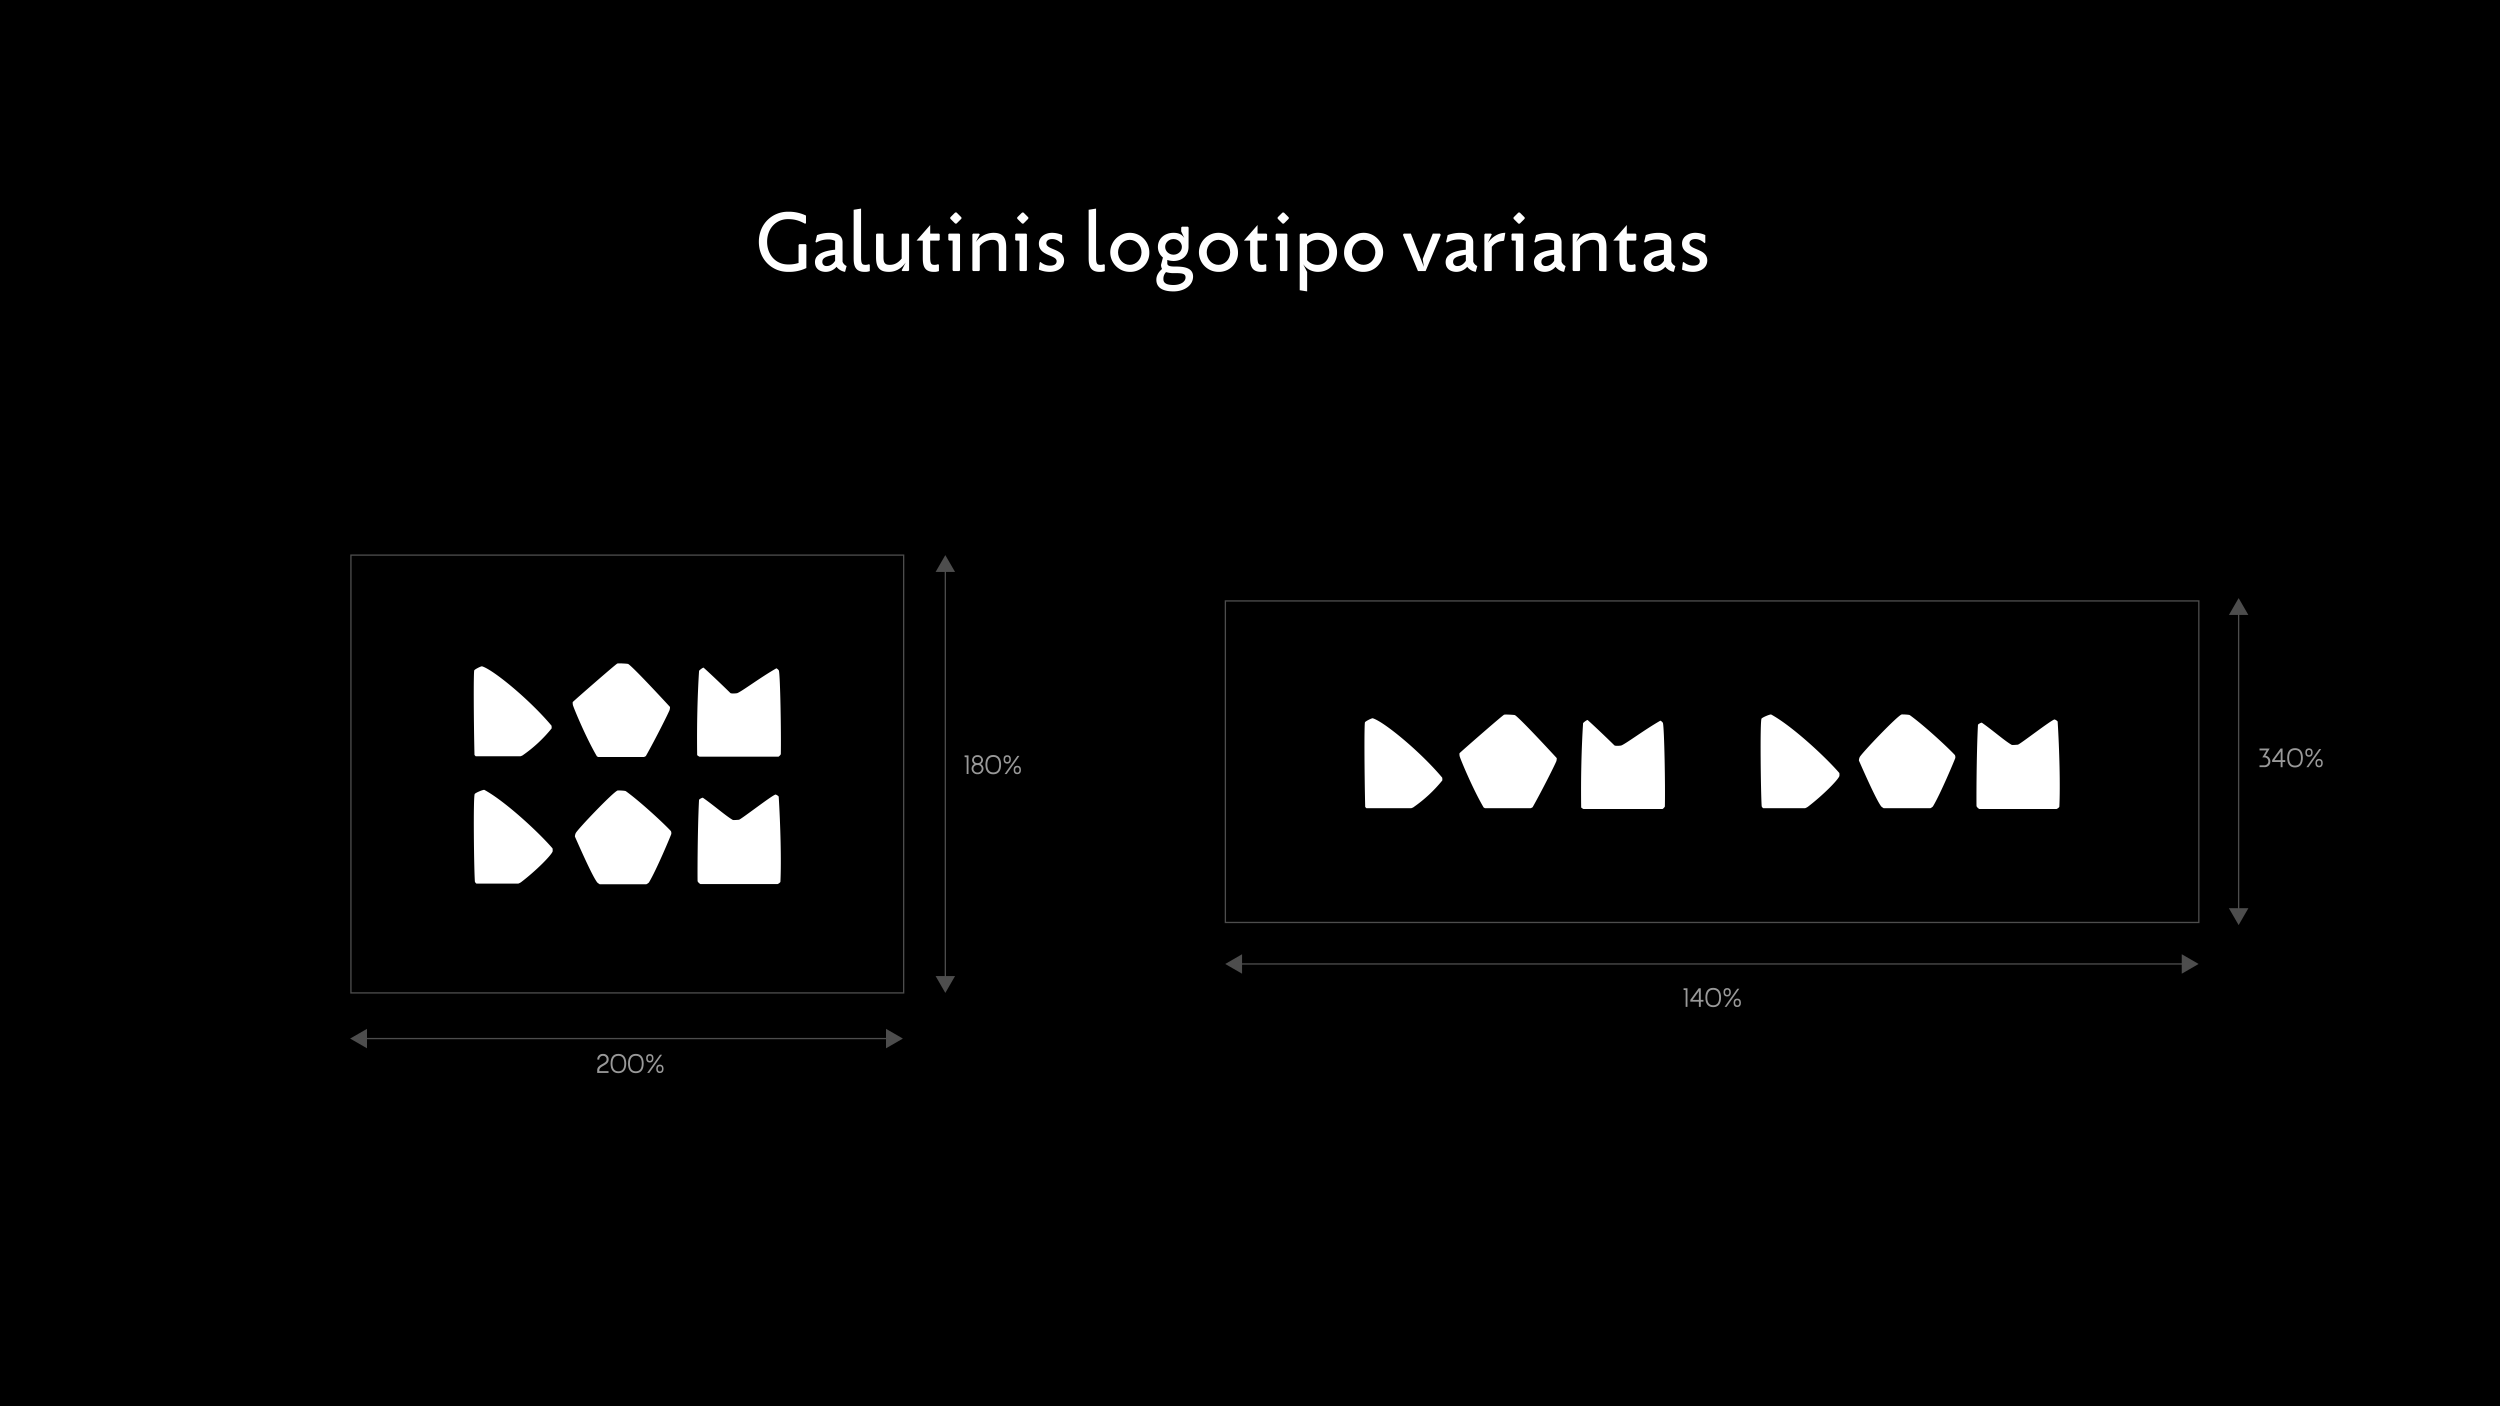 <svg xmlns="http://www.w3.org/2000/svg" width="1920" height="1080" viewBox="0 0 1920 1080"><title>slide 13</title><g id="aeec58b8-11b9-4559-90ff-b374d81e674b" data-name="cutout"><path d="M1268.11,200.94a3.06,3.06,0,0,0,3.42,3.36c2,0,4.38-1,6.36-4v-4.68C1272.55,196.56,1268.11,197.52,1268.11,200.94Z"/><ellipse cx="901.27" cy="189.6" rx="6.42" ry="6"/><path d="M902.41,209.76a21.19,21.19,0,0,1-6.9-.78,7.21,7.21,0,0,0-2,5.46c0,2.7,2,4.44,7.74,4.44,5.4,0,9.24-2.46,9.24-5.76C910.51,210.18,908.17,209.76,902.41,209.76Z"/><ellipse cx="867.67" cy="193.8" rx="9" ry="9.6"/><path d="M1183.81,200.94a3.06,3.06,0,0,0,3.42,3.36c2,0,4.38-1,6.36-4v-4.68C1188.25,196.56,1183.81,197.52,1183.81,200.94Z"/><path d="M1116,200.94a3.06,3.06,0,0,0,3.42,3.36c2,0,4.38-1,6.36-4v-4.68C1120.39,196.56,1116,197.52,1116,200.94Z"/><path d="M1047.25,184.2c-5.16,0-9,4.44-9,9.6s3.84,9.6,9,9.6,9-4.44,9-9.6S1052.41,184.2,1047.25,184.2Z"/><path d="M631.58,200.94A3.05,3.05,0,0,0,635,204.3c2,0,4.38-1,6.36-4v-4.68C636,196.56,631.58,197.52,631.58,200.94Z"/><path d="M0,0V1080H1920V0ZM1249.39,172.8v6.6h6.72l.6.6v4.2l-.6.6h-6.72v12.6c0,5.16.84,6,3.3,6a6.38,6.38,0,0,0,2.82-.54l.6.6v4.74a9.92,9.92,0,0,1-4,.6c-7.62,0-8.4-5.46-8.4-10.8V184.8h-4.8Zm-87-5.82,3.78-3.78h1l3.78,3.78v1l-3.78,3.78h-1l-3.78-3.78Zm-1.56,13,.6-.6h7.8l.6.6v27.6l-.6.6h-4.5l-.6-.6V184.8h-2.7l-.6-.6ZM1140,180l.6-.6h4.5l.6.6-3.12,6.6c2.94-4.26,8-7.8,13.5-7.8l-.9,5.7-.6.6a11,11,0,0,0-8.88,4.5v18l-.6.6h-4.5l-.6-.6Zm-62.4,0,.6-.6h5.34l10,25.56-.9-6.06,7.74-19.5h5.4l.6.6v.6l-11.52,27.6H1089l-11.46-27.6ZM364.24,514.81c.31-.73,5.25-3.29,6-3.06,8.67,2.62,36.71,25.75,53.32,45.56a8.4,8.4,0,0,1,.08,2.13,107,107,0,0,1-22.36,20.74,11.09,11.09,0,0,1-1.52.62H365.34c-.12-.08-.93-.87-.94-1.11C363.81,554.07,363.59,516.36,364.24,514.81Zm60.19,139.07c-1,3-12.66,14.79-24.1,23.52a8.1,8.1,0,0,1-2.3,1.2H366c-.43,0-1.26-1.16-1.29-1.58-.67-8.93-1.4-65.6-.09-67.29.8-1,6.71-3.47,7.41-3.08,15.76,8.62,41.16,32,52.32,44.91A9.35,9.35,0,0,1,424.43,653.88Zm15.42-114.69c1-1.11,32.73-28.85,34.24-29.59.69-.33,8,.09,8.36.33,4.13,2.55,32.13,33,32.11,33a8.53,8.53,0,0,1-.32,2.37c-.85,2.31-10.61,21.87-18.22,35.36a7.59,7.59,0,0,1-1.51.74h-35c-.11,0-1-.49-1.08-.53-8.32-14.14-17.66-36.68-18.41-39.29A7.78,7.78,0,0,1,439.85,539.19Zm75.68,101.36c-.09.59-11.39,27.73-17.17,37.21a6.64,6.64,0,0,1-2,1.34h-35.8a16.32,16.32,0,0,1-1.76-1.23c-3.41-4.14-12.37-24.3-17.27-35.38a6.92,6.92,0,0,1,.58-2.55c.88-2.46,29.43-32.4,32.31-32.86.4-.06,5.56.07,6.23.55,9.78,7,27.42,23,34.62,30.65A4,4,0,0,1,515.53,640.55Zm83.83,36.63c0,.55-1.76,1.78-2.27,1.78H537.9a5.32,5.32,0,0,1-2.13-2.11c-.15-.9-.13-38.51,1.08-62.45,0-.66,2.65-1.95,3-1.71,8.24,5.72,17.67,14,22.9,17,.43.24,3.29,0,4.74-.12s25.47-18.84,28.13-19.37a5.07,5.07,0,0,1,2.43,1.57C599.41,634,600.13,661,599.36,677.18Zm.31-97.93a5.7,5.7,0,0,1-1.73,1.85H537.12c-.53-.24-1.7-1-1.7-1.26-.32-23.23.27-45.92,1.46-64.59,0-.38,3.11-2.83,3.53-2.45,6.4,5.7,19.21,18.09,20.46,19.39.7.72,4.76.29,5.15.19,2.85-.74,17.9-12.1,30.14-19.06.36-.2,1.93,1.27,2.05,1.76C599.24,519.24,600,563.23,599.67,579.25Zm19.6-373.39a30.49,30.49,0,0,1-14.15,2.94c-12,0-22.32-9.3-22.32-23.1s10.32-23.1,22.32-23.1A30.9,30.9,0,0,1,619,165.54v5.76l-.6.6c-4.62-2.52-8-3.6-13.25-3.6-9.12,0-16,7.14-16,17.4s6.9,17.4,16,17.4a24.67,24.67,0,0,0,8.15-1.14V188.1l.61-.6h4.79l.6.6ZM649,208.8a10.23,10.23,0,0,1-6.54-3.9,10.88,10.88,0,0,1-8.34,3.9c-3.24,0-8.21-1.44-8.21-7.56,0-5.94,6.41-8.58,15.47-9.48V185a11.42,11.42,0,0,0-5.4-1.08,17.9,17.9,0,0,0-9.12,2.4l-.59-.6,1.2-5.16a28.46,28.46,0,0,1,9.71-1.74c7.44,0,9.9,3.24,9.9,7.38V201a5.82,5.82,0,0,0,3.12,3.3Zm19-.6a9.92,9.92,0,0,1-4,.6c-7.62,0-8.4-5.46-8.4-10.8V161.1l5.7-.9v37.2c0,5.16.84,6,3.3,6a6.38,6.38,0,0,0,2.82-.54l.6.6Zm30.18-.6-.6.6h-4.5l-.6-.6,3.12-6c-2.64,3.66-6.84,7.2-12.9,7.2-7.74,0-9.9-4-9.9-11.4V180l.6-.6h4.5l.6.6v17.4c0,4,.84,6,4.8,6,4.5,0,7-2.28,9.18-4.8V180l.6-.6h4.5l.6.6Zm23.52-23.4-.6.6h-6.72v12.6c0,5.16.84,6,3.3,6a6.38,6.38,0,0,0,2.82-.54l.6.6v4.74a9.92,9.92,0,0,1-4,.6c-7.62,0-8.4-5.46-8.4-10.8V184.8h-4.8l10.5-12v6.6h6.72l.6.6Zm15.6,23.4-.6.6h-4.5l-.6-.6V184.8h-2.7l-.6-.6V180l.6-.6h7.8l.6.6Zm1.08-39.66-3.78,3.78h-1l-3.78-3.78v-1l3.78-3.78h1l3.78,3.78Zm34.38,39.66-.6.6h-4.5l-.6-.6V190.2c0-4-.84-6-4.8-6a12.58,12.58,0,0,0-9.78,4.8v18.6l-.6.6h-4.5l-.6-.6V180l.6-.6h4.5l.6.6-3.12,6a17,17,0,0,1,13.5-7.2c7.74,0,9.9,4,9.9,11.4Zm15.9,0-.6.6h-4.5l-.6-.6V184.8h-2.7l-.6-.6V180l.6-.6h7.8l.6.6Zm1.08-39.66L786,171.72h-1l-3.78-3.78v-1L785,163.2h1l3.78,3.78Zm16.56,40.86a21.16,21.16,0,0,1-8.46-1.74l.6-5.34.6-.6a11,11,0,0,0,7.44,2.88c2.7,0,5-.84,5-3.42,0-5-13.62-3.78-13.62-13.5,0-5.88,5.88-8.28,10-8.28a18.45,18.45,0,0,1,7.86,1.74v5.64l-.6.6c-2.82-2.7-5.34-3.18-7.08-3.18-2.22,0-4.44.9-4.44,3.24,0,5.28,13.62,4,13.62,13.2C817.15,206,811.69,208.8,806.29,208.8Zm42.18-.6a9.92,9.92,0,0,1-4,.6c-7.62,0-8.4-5.46-8.4-10.8V161.1l5.7-.9v37.2c0,5.16.84,6,3.3,6a6.38,6.38,0,0,0,2.82-.54l.6.6Zm19.2.6a15,15,0,1,1,15-15A14.57,14.57,0,0,1,867.67,208.8Zm33.6,15c-8.4,0-13.2-2.88-13.2-9,0-3.3,1.86-6.06,4.38-8.22a6.46,6.46,0,0,1-.78-3.24l1.44-5.58a10.26,10.26,0,0,1-3.84-8.16c0-6.6,5.4-10.8,12-10.8,4.8,0,6.84,1.92,8.28,4l-2.4-5.1v-3l.6-.6h4.5l.6.6-.06,14.94c0,6.6-4.92,10.8-11.52,10.8a15.77,15.77,0,0,1-4.8-.78v2.52c0,2.1,2.22,2.52,5.88,2.52,6.18,0,13.92.54,13.92,7.74C916.27,219.12,909.67,223.8,901.27,223.8Zm34.5-15a15,15,0,1,1,15-15A14.57,14.57,0,0,1,935.77,208.8Zm37.32-24.6-.6.6h-6.72v12.6c0,5.16.84,6,3.3,6a6.38,6.38,0,0,0,2.82-.54l.6.6v4.74a9.92,9.92,0,0,1-4,.6c-7.62,0-8.4-5.46-8.4-10.8V184.8h-4.8l10.5-12v6.6h6.72l.6.6Zm15.6,23.4-.6.6h-4.5l-.6-.6V184.8h-2.7l-.6-.6V180l.6-.6h7.8l.6.6Zm1.08-39.66L986,171.72h-1l-3.78-3.78v-1L985,163.2h1l3.78,3.78Zm22.38,40.86a13.75,13.75,0,0,1-11.4-6l3.12,6v15l-5.7-.9V180l.6-.6h4.5l.6.6v1.56a13.47,13.47,0,0,1,8.28-2.76c8.64,0,14.7,6.36,14.7,15S1020.79,208.8,1012.15,208.8Zm20.1-15a15,15,0,1,1,15,15A14.57,14.57,0,0,1,1032.25,193.8Zm75.45,405.55a107.46,107.46,0,0,1-22.37,20.74,11.37,11.37,0,0,1-1.51.61h-34.43c-.13-.07-.93-.86-.94-1.1-.59-25.62-.81-63.34-.16-64.89.3-.73,5.24-3.29,6-3.06,8.67,2.63,36.71,25.76,53.31,45.57A8.36,8.36,0,0,1,1107.7,599.35Zm2.55-398.11c0-5.94,6.42-8.58,15.48-9.48V185a11.42,11.42,0,0,0-5.4-1.08,17.88,17.88,0,0,0-9.12,2.4l-.6-.6,1.2-5.16a28.52,28.52,0,0,1,9.72-1.74c7.44,0,9.9,3.24,9.9,7.38V201a5.82,5.82,0,0,0,3.12,3.3l-1.2,4.5a10.23,10.23,0,0,1-6.54-3.9,10.88,10.88,0,0,1-8.34,3.9C1115.23,208.8,1110.25,207.36,1110.25,201.24Zm85,383.37c-.84,2.3-10.61,21.86-18.21,35.35a7.87,7.87,0,0,1-1.51.74h-35c-.11,0-1-.48-1.08-.52-8.32-14.15-17.67-36.69-18.42-39.3a7.41,7.41,0,0,1-.15-2.39c1-1.11,32.73-28.85,34.23-29.58.7-.34,8,.08,8.37.32,4.13,2.56,32.12,33,32.1,33A8.28,8.28,0,0,1,1195.28,584.61Zm5.93-375.81a10.23,10.23,0,0,1-6.54-3.9,10.88,10.88,0,0,1-8.34,3.9c-3.24,0-8.22-1.44-8.22-7.56,0-5.94,6.42-8.58,15.48-9.48V185a11.42,11.42,0,0,0-5.4-1.08,17.88,17.88,0,0,0-9.12,2.4l-.6-.6,1.2-5.16a28.52,28.52,0,0,1,9.72-1.74c7.44,0,9.9,3.24,9.9,7.38V201a5.82,5.82,0,0,0,3.12,3.3Zm12.3-1.2-.6.6h-4.5l-.6-.6V180l.6-.6h4.5l.6.6-3.12,6a17,17,0,0,1,13.5-7.2c7.74,0,9.9,4,9.9,11.4v17.4l-.6.6h-4.5l-.6-.6V190.2c0-4-.84-6-4.8-6a12.58,12.58,0,0,0-9.78,4.8Zm65.11,411.86a5.77,5.77,0,0,1-1.73,1.84h-60.82c-.54-.24-1.7-1-1.71-1.25-.32-23.23.28-45.93,1.46-64.59,0-.39,3.11-2.83,3.54-2.45,6.4,5.69,19.21,18.09,20.46,19.38.69.73,4.76.29,5.15.19,2.85-.73,17.9-12.09,30.14-19.06.36-.2,1.92,1.27,2.05,1.76C1278.19,559.44,1279,603.43,1278.62,619.46Zm6.89-410.66a10.23,10.23,0,0,1-6.54-3.9,10.88,10.88,0,0,1-8.34,3.9c-3.24,0-8.22-1.44-8.22-7.56,0-5.94,6.42-8.58,15.48-9.48V185a11.42,11.42,0,0,0-5.4-1.08,17.88,17.88,0,0,0-9.12,2.4l-.6-.6,1.2-5.16a28.52,28.52,0,0,1,9.72-1.74c7.44,0,9.9,3.24,9.9,7.38V201a5.82,5.82,0,0,0,3.12,3.3Zm14.76,0a21.16,21.16,0,0,1-8.46-1.74l.6-5.34.6-.6a11,11,0,0,0,7.44,2.88c2.7,0,5-.84,5-3.42,0-5-13.62-3.78-13.62-13.5,0-5.88,5.88-8.28,10-8.28a18.48,18.48,0,0,1,7.86,1.74v5.64l-.6.6c-2.82-2.7-5.34-3.18-7.08-3.18-2.22,0-4.44.9-4.44,3.24,0,5.28,13.62,4,13.62,13.2C1311.13,206,1305.67,208.8,1300.27,208.8ZM1412.65,596c-1,3-12.66,14.78-24.09,23.52a8.48,8.48,0,0,1-2.3,1.19h-32c-.42,0-1.26-1.15-1.29-1.57-.66-8.94-1.4-65.6-.09-67.29.81-1,6.71-3.47,7.41-3.09,15.76,8.63,41.16,32,52.33,44.92A8.89,8.89,0,0,1,1412.65,596Zm89-13.83c-.09.59-11.39,27.72-17.18,37.2a6.3,6.3,0,0,1-2,1.34h-35.8a16.75,16.75,0,0,1-1.76-1.22c-3.42-4.14-12.38-24.31-17.27-35.39a7.09,7.09,0,0,1,.57-2.54c.89-2.46,29.43-32.4,32.32-32.86.39-.06,5.55.06,6.23.55,9.78,7,27.41,23,34.61,30.64A4.06,4.06,0,0,1,1501.66,582.16Zm79.92,37.36c0,.55-1.75,1.78-2.26,1.78h-59.19a5.27,5.27,0,0,1-2.14-2.11c-.14-.89-.13-38.5,1.09-62.45,0-.65,2.64-1.94,3-1.71,8.24,5.72,17.68,14.06,22.9,17,.43.24,3.29,0,4.74-.13s25.47-18.83,28.14-19.37a5.06,5.06,0,0,1,2.43,1.58C1581.64,576.33,1582.35,603.38,1581.58,619.52Z"/><path d="M1012.15,184.2a10.34,10.34,0,0,0-8.28,3.6v12a10.34,10.34,0,0,0,8.28,3.6c5.16,0,8.7-4.44,8.7-9.6S1017.31,184.2,1012.15,184.2Z"/><ellipse cx="935.77" cy="193.8" rx="9" ry="9.6"/></g><g id="b5ef94ad-80ce-483f-ba0b-d36d1c5d5249" data-name="other content"><rect x="269.51" y="426.32" width="424.5" height="336.24" style="fill:none;stroke:#4d4d4d;stroke-miterlimit:10"/><rect x="941.09" y="461.52" width="747.61" height="246.94" transform="translate(2629.79 1169.98) rotate(-180)" style="fill:none;stroke:#4d4d4d;stroke-miterlimit:10"/><path d="M742.4,581.55l-1.6-.09v-1.31h3v14.29h-1.4Z" style="fill:#999"/><path d="M755.32,590.4a4.34,4.34,0,0,1-4.58,4.2,4.28,4.28,0,0,1-4.54-4.2,3.9,3.9,0,0,1,2.18-3.6,3.66,3.66,0,0,1-1.82-3.12,3.92,3.92,0,0,1,4.18-3.72,4,4,0,0,1,4.22,3.72,3.76,3.76,0,0,1-1.84,3.12A4,4,0,0,1,755.32,590.4Zm-1.4,0a2.89,2.89,0,0,0-3.18-2.84,2.84,2.84,0,0,0-3.14,2.84,2.89,2.89,0,0,0,3.14,2.88A3,3,0,0,0,753.92,590.4ZM748,583.68c0,1.54,1.16,2.42,2.74,2.42s2.78-.88,2.78-2.42-1.2-2.36-2.78-2.36S748,582.1,748,583.68Z" style="fill:#999"/><path d="M762.82,594.66c-4.06,0-6-2.74-6-7.4s1.94-7.43,6-7.43,6,2.87,6,7.43S766.88,594.66,762.82,594.66Zm0-13.37c-3.16,0-4.56,2.33-4.56,6s1.4,5.94,4.56,5.94,4.56-2.2,4.56-5.94S766,581.29,762.82,581.29Z" style="fill:#999"/><path d="M773.54,586.46c-1.88,0-2.82-1.22-2.82-3.26s.94-3.18,2.82-3.18,2.82,1.18,2.82,3.18S775.42,586.46,773.54,586.46Zm-2,8h1.58l9.8-13.94h-1.56Zm2-13.24c-1.1,0-1.62.76-1.62,2s.52,2.08,1.62,2.08,1.64-.8,1.64-2.08S774.66,581.2,773.54,581.2Zm7.74,13.34c-1.88,0-2.82-1.22-2.82-3.26s.94-3.18,2.82-3.18,2.82,1.18,2.82,3.18S783.16,594.54,781.28,594.54Zm0-5.26c-1.1,0-1.62.76-1.62,2s.52,2.08,1.62,2.08,1.64-.8,1.64-2.08S782.4,589.28,781.28,589.28Z" style="fill:#999"/><path d="M458.65,822c0-4.8,7.2-4.8,7.2-8.22a2.63,2.63,0,0,0-2.74-2.9,2.73,2.73,0,0,0-2.86,2.9h-1.52a4.11,4.11,0,0,1,4.38-4.36,4,4,0,0,1,4.32,4.36c0,4.64-7.14,4.64-7.14,8.22v.62h7.06V824h-8.7Z" style="fill:#999"/><path d="M474.93,824.2c-4.06,0-6-2.74-6-7.4s1.94-7.42,6-7.42,6,2.86,6,7.42S479,824.2,474.93,824.2Zm0-13.36c-3.16,0-4.56,2.32-4.56,6s1.4,5.94,4.56,5.94,4.56-2.2,4.56-5.94S478.09,810.84,474.93,810.84Z" style="fill:#999"/><path d="M488.33,824.2c-4.06,0-6-2.74-6-7.4s1.94-7.42,6-7.42,6,2.86,6,7.42S492.39,824.2,488.33,824.2Zm0-13.36c-3.16,0-4.56,2.32-4.56,6s1.4,5.94,4.56,5.94,4.56-2.2,4.56-5.94S491.49,810.84,488.33,810.84Z" style="fill:#999"/><path d="M499.05,816c-1.88,0-2.82-1.22-2.82-3.26s.94-3.18,2.82-3.18,2.82,1.18,2.82,3.18S500.93,816,499.05,816Zm-2,8h1.59l9.8-13.94h-1.56Zm2-13.24c-1.1,0-1.62.76-1.62,2s.52,2.08,1.62,2.08,1.64-.8,1.64-2.08S500.17,810.74,499.05,810.74Zm7.74,13.34c-1.88,0-2.82-1.22-2.82-3.26s.94-3.18,2.82-3.18,2.82,1.18,2.82,3.18S508.67,824.08,506.79,824.08Zm0-5.26c-1.1,0-1.62.76-1.62,2s.52,2.08,1.62,2.08,1.64-.8,1.64-2.08S507.91,818.82,506.79,818.82Z" style="fill:#999"/><line x1="279.67" y1="797.62" x2="682.64" y2="797.62" style="fill:none;stroke:#4d4d4d;stroke-miterlimit:10"/><polygon points="281.86 805.1 268.9 797.62 281.86 790.14 281.86 805.1" style="fill:#4d4d4d"/><polygon points="680.45 805.1 693.41 797.62 680.45 790.14 680.45 805.1" style="fill:#4d4d4d"/><path d="M1739.83,580.38a4.2,4.2,0,0,1,3.78,4.36,4.25,4.25,0,0,1-4.56,4.44h-3.74v-1.4h3.74a3,3,0,0,0,0-6.08h-1.58l3.2-5.4h-5.36v-1.4h7.78Z" style="fill:#999"/><path d="M1751.57,585.2H1745v-1.4l6.44-8.9H1753v8.9h2.06v1.4H1753v4h-1.46Zm0-1.4v-6.72l-4.82,6.72Z" style="fill:#999"/><path d="M1762.59,589.4c-4.06,0-6-2.74-6-7.4s1.94-7.42,6-7.42,6,2.86,6,7.42S1766.65,589.4,1762.59,589.4Zm0-13.36c-3.16,0-4.56,2.32-4.56,6s1.4,5.94,4.56,5.94,4.56-2.2,4.56-5.94S1765.75,576,1762.59,576Z" style="fill:#999"/><path d="M1773.31,581.2c-1.88,0-2.82-1.22-2.82-3.26s.94-3.18,2.82-3.18,2.82,1.18,2.82,3.18S1775.19,581.2,1773.31,581.2Zm-2,8h1.58l9.8-13.94h-1.56Zm2-13.24c-1.1,0-1.62.76-1.62,2s.52,2.08,1.62,2.08,1.64-.8,1.64-2.08S1774.43,575.94,1773.31,575.94Zm7.74,13.34c-1.88,0-2.82-1.22-2.82-3.26s.94-3.18,2.82-3.18,2.82,1.18,2.82,3.18S1782.93,589.28,1781.05,589.28Zm0-5.26c-1.1,0-1.62.76-1.62,2s.52,2.08,1.62,2.08,1.64-.8,1.64-2.08S1782.17,584,1781.05,584Z" style="fill:#999"/><line x1="951.72" y1="740.33" x2="1677.77" y2="740.33" style="fill:none;stroke:#4d4d4d;stroke-miterlimit:10"/><polygon points="953.91 747.81 940.96 740.33 953.91 732.85 953.91 747.81" style="fill:#4d4d4d"/><polygon points="1675.58 747.81 1688.54 740.33 1675.58 732.85 1675.58 747.81" style="fill:#4d4d4d"/><line x1="726.01" y1="437.08" x2="726.01" y2="751.79" style="fill:none;stroke:#4d4d4d;stroke-miterlimit:10"/><polygon points="718.53 439.27 726.01 426.32 733.49 439.27 718.53 439.27" style="fill:#4d4d4d"/><polygon points="718.53 749.61 726.01 762.56 733.49 749.61 718.53 749.61" style="fill:#4d4d4d"/><path d="M1294.57,760.39l-1.6-.1V759h3v14.28h-1.4Z" style="fill:#999"/><path d="M1304.73,769.29h-6.56v-1.4l6.44-8.9h1.58v8.9h2.06v1.4h-2.06v4h-1.46Zm0-1.4v-6.72l-4.82,6.72Z" style="fill:#999"/><path d="M1315.75,773.49c-4.06,0-6-2.74-6-7.4s1.94-7.42,6-7.42,6,2.86,6,7.42S1319.81,773.49,1315.75,773.49Zm0-13.36c-3.16,0-4.56,2.32-4.56,6s1.4,5.94,4.56,5.94,4.56-2.2,4.56-5.94S1318.91,760.13,1315.75,760.13Z" style="fill:#999"/><path d="M1326.47,765.29c-1.88,0-2.82-1.22-2.82-3.26s.94-3.18,2.82-3.18,2.82,1.18,2.82,3.18S1328.35,765.29,1326.47,765.29Zm-2,8H1326l9.8-13.94h-1.56Zm2-13.24c-1.1,0-1.62.76-1.62,2s.52,2.08,1.62,2.08,1.64-.8,1.64-2.08S1327.59,760,1326.47,760Zm7.74,13.34c-1.88,0-2.82-1.22-2.82-3.26s.94-3.18,2.82-3.18,2.82,1.18,2.82,3.18S1336.09,773.37,1334.21,773.37Zm0-5.26c-1.1,0-1.62.76-1.62,2s.52,2.08,1.62,2.08,1.64-.8,1.64-2.08S1335.33,768.11,1334.21,768.11Z" style="fill:#999"/><line x1="1719.27" y1="470.1" x2="1719.27" y2="699.71" style="fill:none;stroke:#4d4d4d;stroke-miterlimit:10"/><polygon points="1711.79 472.29 1719.27 459.33 1726.75 472.29 1711.79 472.29" style="fill:#4d4d4d"/><polygon points="1711.79 697.52 1719.27 710.47 1726.75 697.52 1711.79 697.52" style="fill:#4d4d4d"/></g></svg>